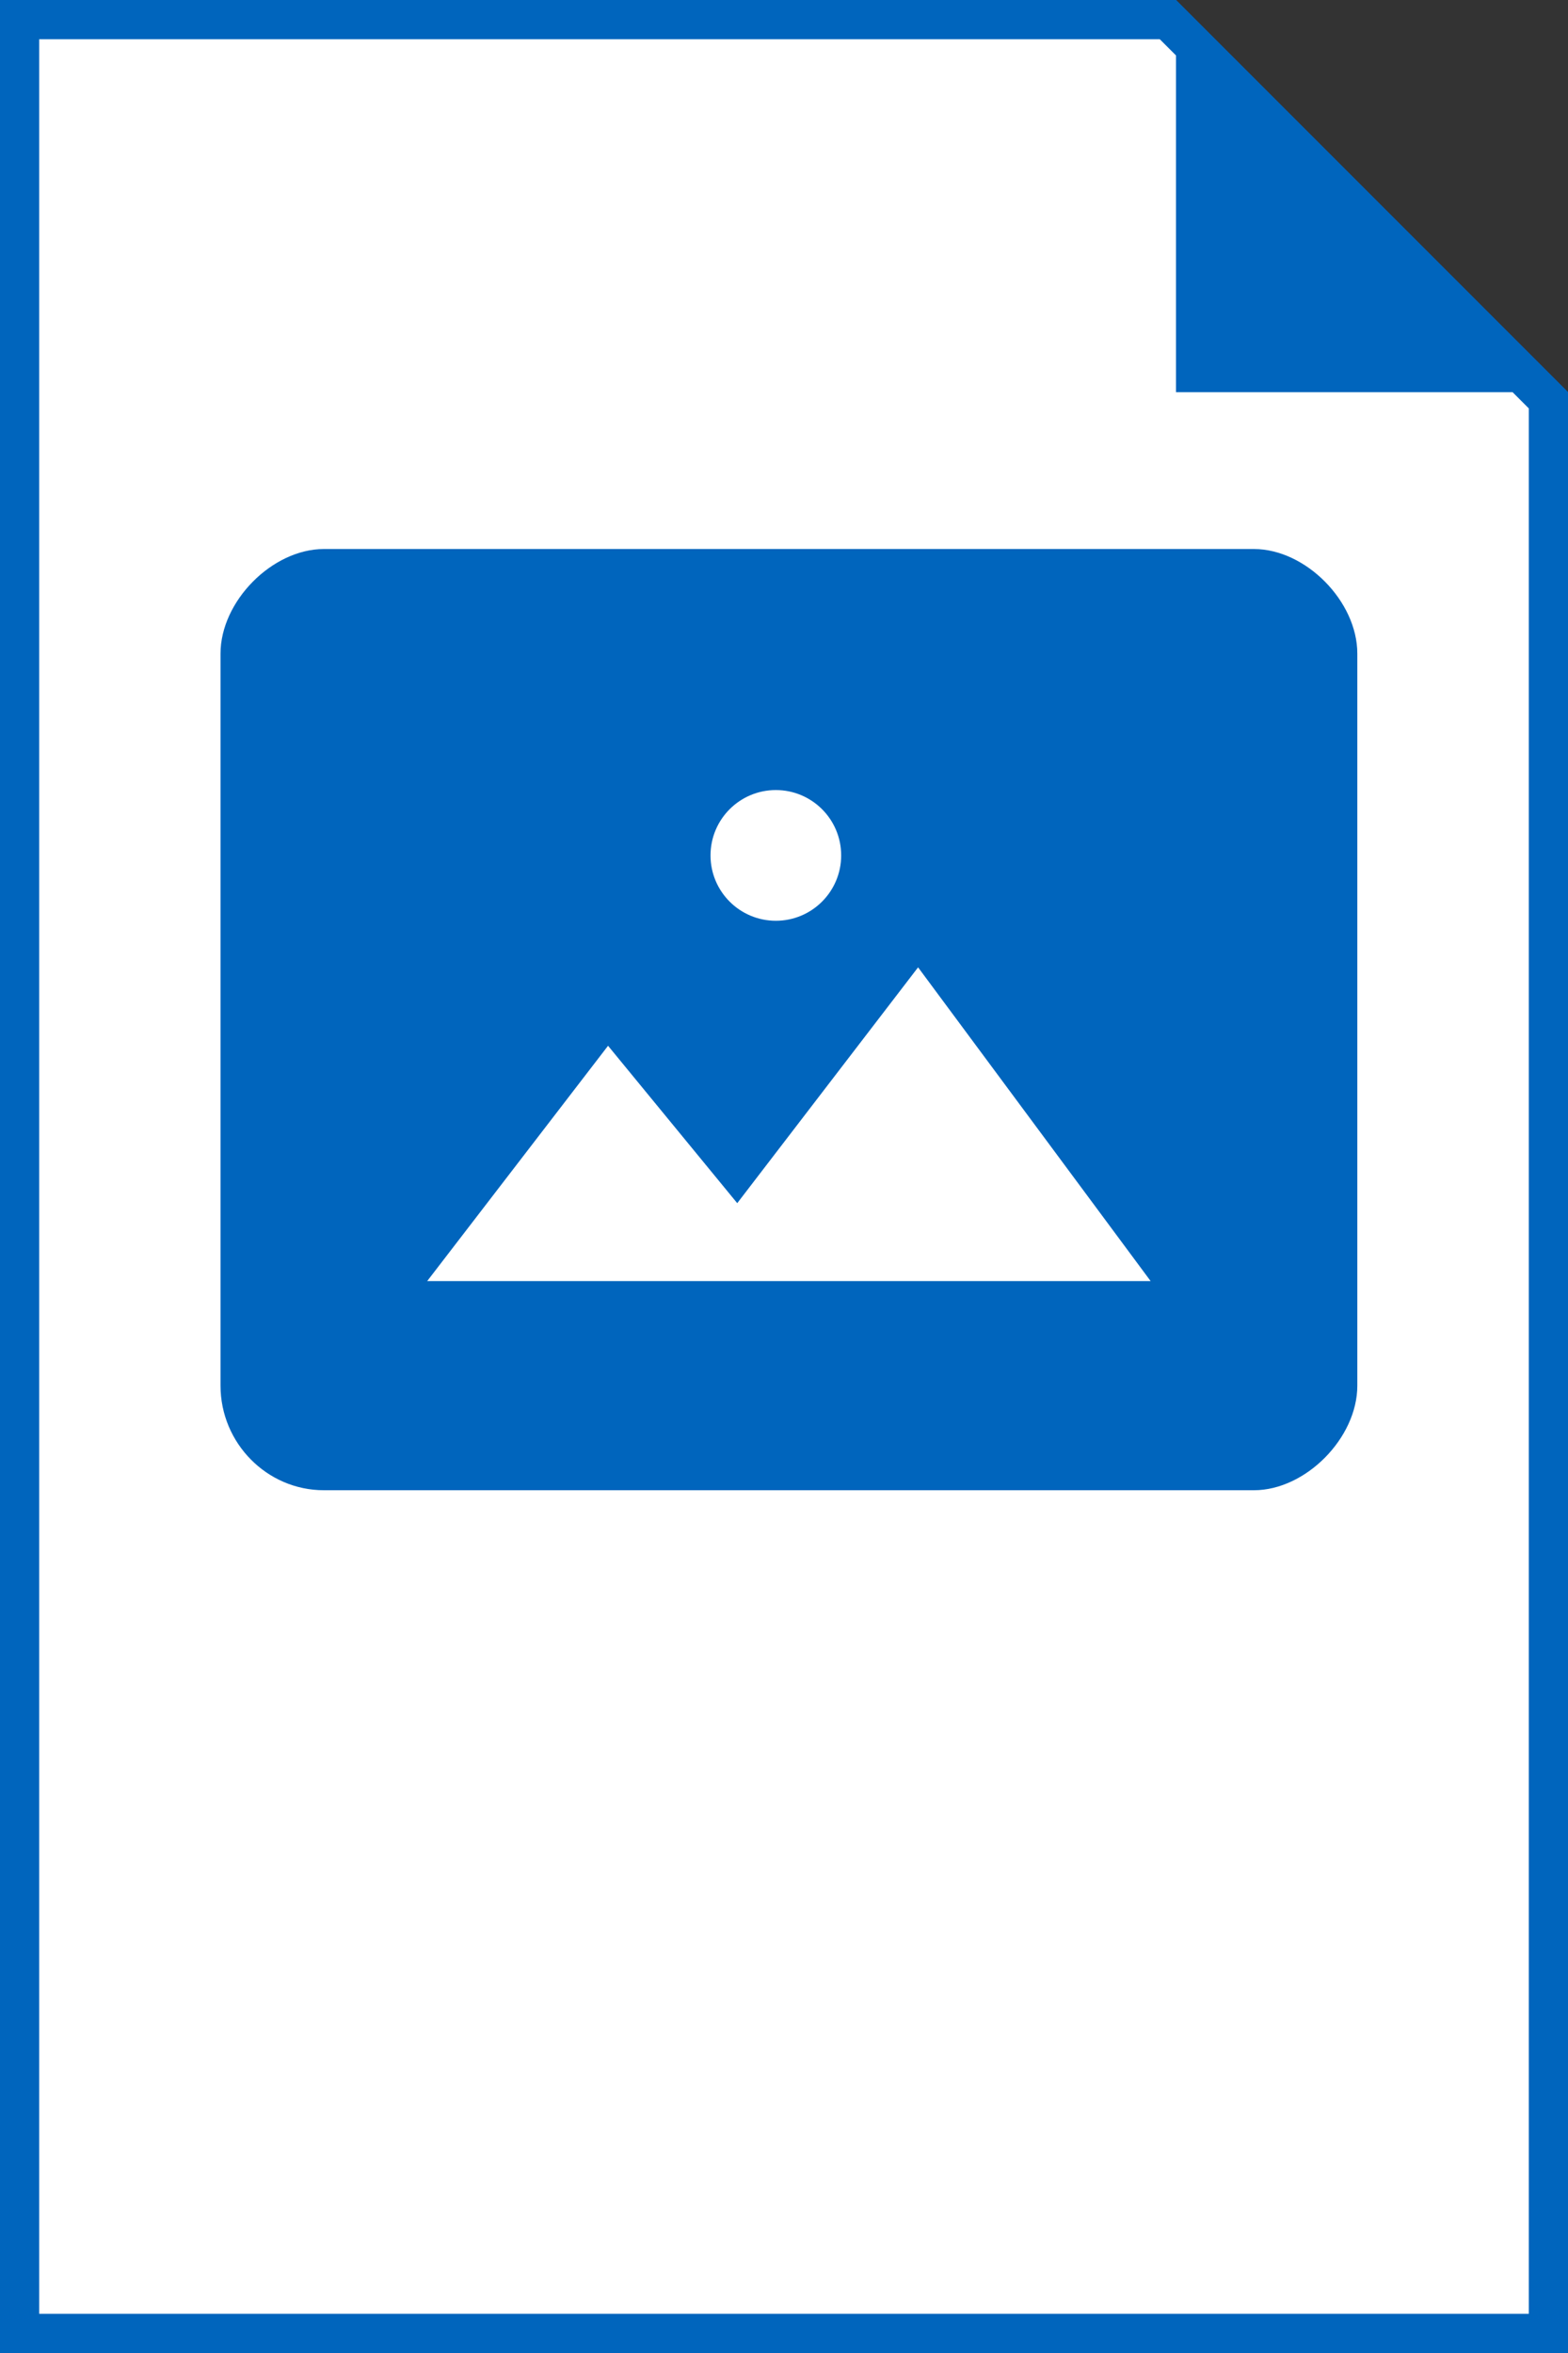 <svg width="80" height="120" viewBox="0 0 80 120" fill="none" xmlns="http://www.w3.org/2000/svg">
<rect x="0" y="0" width="80" height="120" fill="#333333" stroke="none"/>
<path d="M1 119V1H59.586L79 20.414V119H1Z" fill="white" stroke="#0065BD" stroke-width="2"/>
<path d="M80 20L60 0V20H80Z" fill="#0065BD"/>
<path d="M63.978 28H16.523C13.887 28 11.251 30.667 11.251 33.333V70.667C11.251 73.6 13.623 76 16.523 76H63.978C66.614 76 69.251 73.333 69.251 70.667V33.333C69.251 30.667 66.614 28 63.978 28ZM21.796 65.333L31.023 53.333L37.614 61.36L46.841 49.333L58.705 65.333H21.796Z" fill="#0065BD"/>
<circle cx="39.584" cy="43.625" r="3.333" fill="white"/>
</svg>
